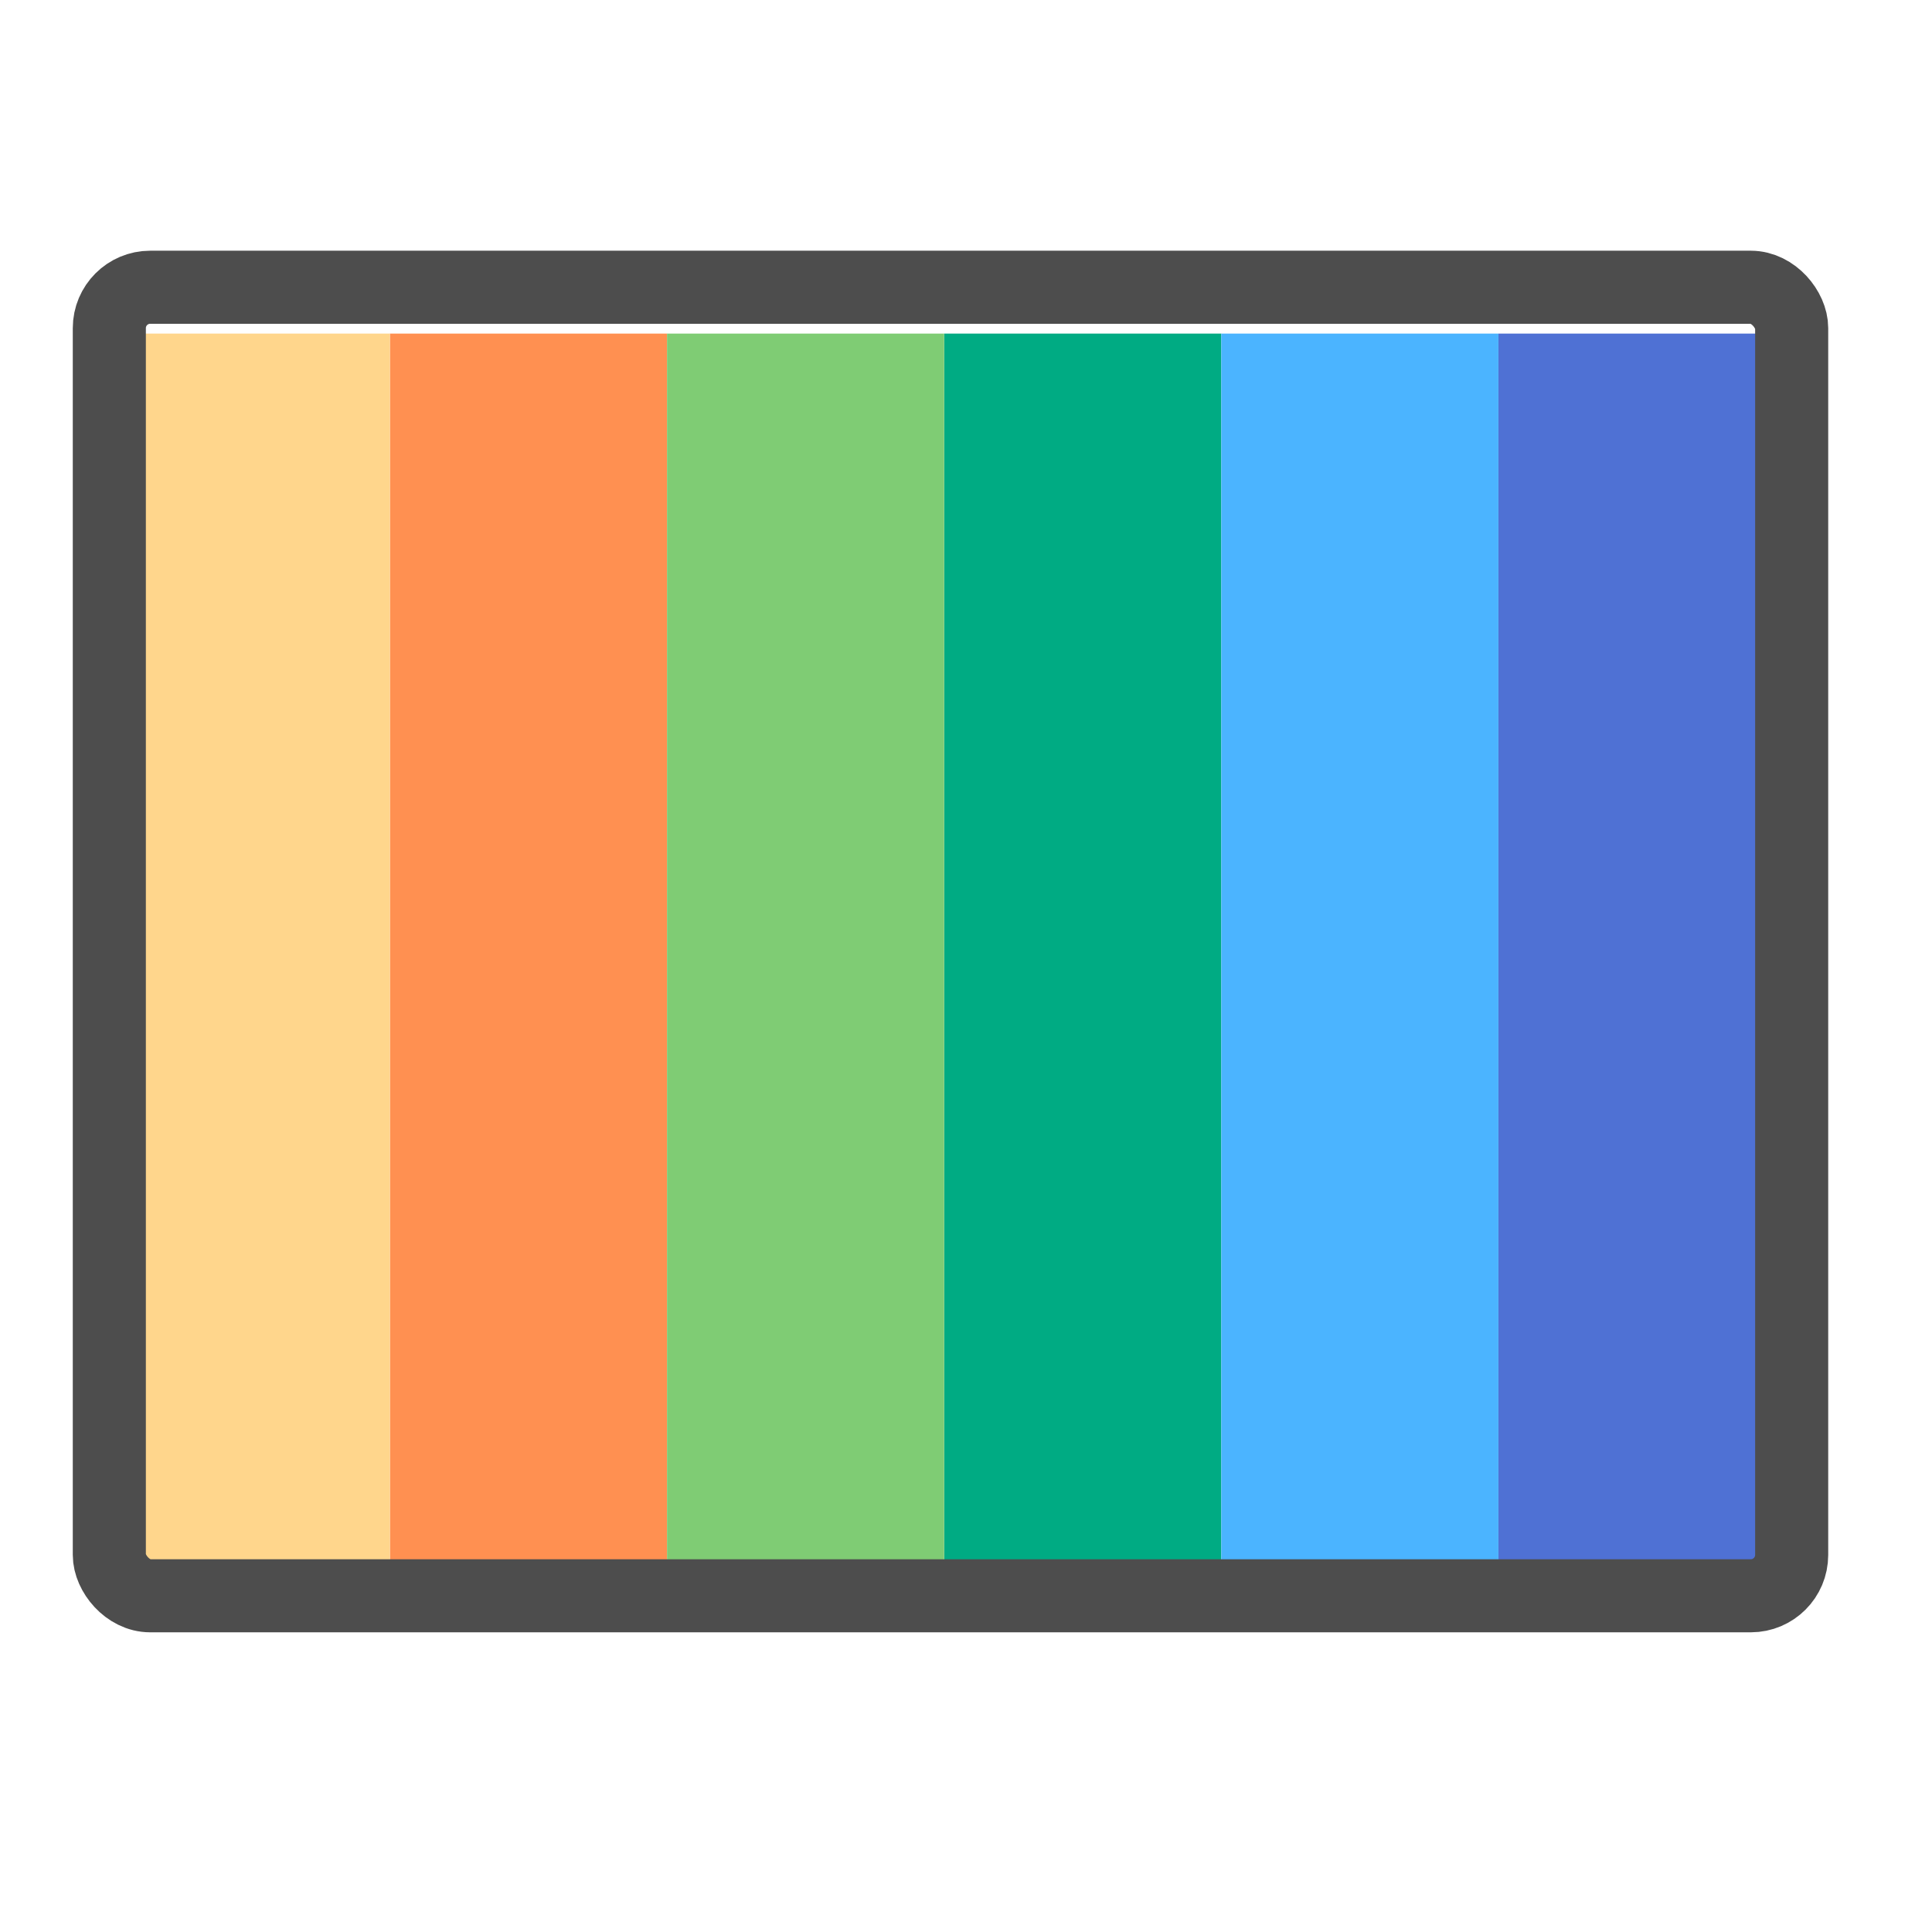 <?xml version="1.0" encoding="UTF-8" standalone="no"?>
<!-- Created with Inkscape (http://www.inkscape.org/) -->

<svg
   xmlns:sketch="http://www.bohemiancoding.com/sketch/ns"
   xmlns:osb="http://www.openswatchbook.org/uri/2009/osb"
   xmlns:dc="http://purl.org/dc/elements/1.1/"
   xmlns:cc="http://creativecommons.org/ns#"
   xmlns:rdf="http://www.w3.org/1999/02/22-rdf-syntax-ns#"
   xmlns:svg="http://www.w3.org/2000/svg"
   xmlns="http://www.w3.org/2000/svg"
   xmlns:sodipodi="http://sodipodi.sourceforge.net/DTD/sodipodi-0.dtd"
   xmlns:inkscape="http://www.inkscape.org/namespaces/inkscape"
   width="22"
   height="22"
   id="svg3869"
   version="1.1"
   inkscape:version="0.91 r13725"
   sodipodi:docname="filename-moodbar.svg">
  <defs
     id="defs3871">
    <inkscape:perspective
       id="perspective4146"
       inkscape:persp3d-origin="12 : 8 : 1"
       inkscape:vp_z="24 : 12 : 1"
       inkscape:vp_y="0 : 1000 : 0"
       inkscape:vp_x="0 : 12 : 1"
       sodipodi:type="inkscape:persp3d" />
    <inkscape:perspective
       id="perspective4090"
       inkscape:persp3d-origin="12 : 8 : 1"
       inkscape:vp_z="24 : 12 : 1"
       inkscape:vp_y="0 : 1000 : 0"
       inkscape:vp_x="0 : 12 : 1"
       sodipodi:type="inkscape:persp3d" />
    <clipPath
       id="clipPath16"
       clipPathUnits="userSpaceOnUse">
      <path
         id="path18"
         d="m 0,706.465 1490.926,0 L 1490.926,0 0,0 0,706.465 Z"
         inkscape:connector-curvature="0" />
    </clipPath>
    <clipPath
       id="clipPath24"
       clipPathUnits="userSpaceOnUse">
      <path
         id="path26"
         d="m 22.195,686.117 1447.735,0 0,-667.19 -1447.735,0 0,667.19 z"
         inkscape:connector-curvature="0" />
    </clipPath>
    <clipPath
       id="clipPath4534"
       clipPathUnits="userSpaceOnUse">
      <rect
         style="fill:url(#linearGradient4538);fill-opacity:1;stroke:none"
         id="rect4536"
         width="32"
         height="32"
         x="8"
         y="8"
         ry="16" />
    </clipPath>
    <clipPath
       id="clipPath4584"
       clipPathUnits="userSpaceOnUse">
      <rect
         style="fill:url(#linearGradient4588);fill-opacity:1;stroke:none"
         id="rect4586"
         width="32"
         height="32"
         x="392.571"
         y="507.798"
         ry="16" />
    </clipPath>
    <clipPath
       id="clipPath4550"
       clipPathUnits="userSpaceOnUse">
      <rect
         style="fill:url(#linearGradient4554);fill-opacity:1;stroke:none"
         id="rect4552"
         width="32"
         height="32"
         x="392.571"
         y="507.798"
         ry="16" />
    </clipPath>
    <clipPath
       id="clipPath4568"
       clipPathUnits="userSpaceOnUse">
      <rect
         style="fill:url(#linearGradient4572);fill-opacity:1;stroke:none"
         id="rect4570"
         width="32"
         height="32"
         x="392.571"
         y="507.798"
         ry="16" />
    </clipPath>
    <clipPath
       id="clipPath4528"
       clipPathUnits="userSpaceOnUse">
      <rect
         style="fill:url(#linearGradient4532);fill-opacity:1;stroke:none"
         id="rect4530"
         width="32"
         height="32"
         x="8"
         y="8"
         ry="16" />
    </clipPath>
    <clipPath
       id="clipPath4578"
       clipPathUnits="userSpaceOnUse">
      <rect
         style="fill:url(#linearGradient4582);fill-opacity:1;stroke:none"
         id="rect4580"
         width="32"
         height="32"
         x="392.571"
         y="507.798"
         ry="16" />
    </clipPath>
    <clipPath
       id="clipPath4562"
       clipPathUnits="userSpaceOnUse">
      <rect
         style="fill:url(#linearGradient4566);fill-opacity:1;stroke:none"
         id="rect4564"
         width="32"
         height="32"
         x="392.571"
         y="507.798"
         ry="16" />
    </clipPath>
    <clipPath
       id="clipPath4544"
       clipPathUnits="userSpaceOnUse">
      <rect
         style="fill:url(#linearGradient4548);fill-opacity:1;stroke:none"
         id="rect4546"
         width="32"
         height="32"
         x="392.571"
         y="507.798"
         ry="16" />
    </clipPath>
    <clipPath
       id="clipPath4390"
       clipPathUnits="userSpaceOnUse">
      <rect
         style="fill:url(#linearGradient4532);fill-opacity:1;stroke:none"
         id="rect4392"
         width="32"
         height="32"
         x="8"
         y="8"
         ry="16" />
    </clipPath>
    <clipPath
       id="clipPath4407"
       clipPathUnits="userSpaceOnUse">
      <rect
         style="fill:url(#linearGradient4582);fill-opacity:1;stroke:none"
         id="rect4409"
         width="32"
         height="32"
         x="392.571"
         y="507.798"
         ry="16" />
    </clipPath>
    <clipPath
       id="clipPath4424"
       clipPathUnits="userSpaceOnUse">
      <rect
         style="fill:url(#linearGradient4566);fill-opacity:1;stroke:none"
         id="rect4426"
         width="32"
         height="32"
         x="392.571"
         y="507.798"
         ry="16" />
    </clipPath>
    <clipPath
       id="clipPath4441"
       clipPathUnits="userSpaceOnUse">
      <rect
         style="fill:url(#linearGradient4548);fill-opacity:1;stroke:none"
         id="rect4443"
         width="32"
         height="32"
         x="392.571"
         y="507.798"
         ry="16" />
    </clipPath>
    <clipPath
       clipPathUnits="userSpaceOnUse"
       id="clipPath4528-1">
      <rect
         ry="16"
         y="8"
         x="8"
         height="32"
         width="32"
         id="rect4530-7"
         style="fill:url(#linearGradient4532);fill-opacity:1;stroke:none" />
    </clipPath>
    <clipPath
       clipPathUnits="userSpaceOnUse"
       id="clipPath4578-8">
      <rect
         ry="16"
         y="507.798"
         x="392.571"
         height="32"
         width="32"
         id="rect4580-7"
         style="fill:url(#linearGradient4582);fill-opacity:1;stroke:none" />
    </clipPath>
    <clipPath
       clipPathUnits="userSpaceOnUse"
       id="clipPath4562-8">
      <rect
         ry="16"
         y="507.798"
         x="392.571"
         height="32"
         width="32"
         id="rect4564-8"
         style="fill:url(#linearGradient4566);fill-opacity:1;stroke:none" />
    </clipPath>
    <clipPath
       clipPathUnits="userSpaceOnUse"
       id="clipPath4544-1">
      <rect
         ry="16"
         y="507.798"
         x="392.571"
         height="32"
         width="32"
         id="rect4546-1"
         style="fill:url(#linearGradient4548);fill-opacity:1;stroke:none" />
    </clipPath>
    <linearGradient
       id="linearGradient4207"
       osb:paint="gradient">
      <stop
         style="stop-color:#3498db;stop-opacity:1;"
         offset="0"
         id="stop3371" />
      <stop
         style="stop-color:#3498db;stop-opacity:0;"
         offset="1"
         id="stop3373" />
    </linearGradient>
    <inkscape:perspective
       sodipodi:type="inkscape:persp3d"
       inkscape:vp_x="0 : 12 : 1"
       inkscape:vp_y="0 : 1000 : 0"
       inkscape:vp_z="24 : 12 : 1"
       inkscape:persp3d-origin="12 : 8 : 1"
       id="perspective4146-7" />
    <inkscape:perspective
       sodipodi:type="inkscape:persp3d"
       inkscape:vp_x="0 : 12 : 1"
       inkscape:vp_y="0 : 1000 : 0"
       inkscape:vp_z="24 : 12 : 1"
       inkscape:persp3d-origin="12 : 8 : 1"
       id="perspective4090-7" />
    <clipPath
       clipPathUnits="userSpaceOnUse"
       id="clipPath16-0">
      <path
         d="m 0,706.465 1490.926,0 L 1490.926,0 0,0 0,706.465 Z"
         id="path18-2"
         inkscape:connector-curvature="0" />
    </clipPath>
    <clipPath
       clipPathUnits="userSpaceOnUse"
       id="clipPath24-0">
      <path
         d="m 22.195,686.117 1447.735,0 0,-667.19 -1447.735,0 0,667.19 z"
         id="path26-9"
         inkscape:connector-curvature="0" />
    </clipPath>
    <clipPath
       clipPathUnits="userSpaceOnUse"
       id="clipPath4534-0">
      <rect
         ry="16"
         y="8"
         x="8"
         height="32"
         width="32"
         id="rect4536-1"
         style="fill:url(#linearGradient4538);fill-opacity:1;stroke:none" />
    </clipPath>
    <clipPath
       clipPathUnits="userSpaceOnUse"
       id="clipPath4584-9">
      <rect
         ry="16"
         y="507.798"
         x="392.571"
         height="32"
         width="32"
         id="rect4586-8"
         style="fill:url(#linearGradient4588);fill-opacity:1;stroke:none" />
    </clipPath>
    <clipPath
       clipPathUnits="userSpaceOnUse"
       id="clipPath4550-8">
      <rect
         ry="16"
         y="507.798"
         x="392.571"
         height="32"
         width="32"
         id="rect4552-1"
         style="fill:url(#linearGradient4554);fill-opacity:1;stroke:none" />
    </clipPath>
    <clipPath
       clipPathUnits="userSpaceOnUse"
       id="clipPath4568-3">
      <rect
         ry="16"
         y="507.798"
         x="392.571"
         height="32"
         width="32"
         id="rect4570-7"
         style="fill:url(#linearGradient4572);fill-opacity:1;stroke:none" />
    </clipPath>
    <clipPath
       clipPathUnits="userSpaceOnUse"
       id="clipPath4528-9">
      <rect
         ry="16"
         y="8"
         x="8"
         height="32"
         width="32"
         id="rect4530-4"
         style="fill:url(#linearGradient4532);fill-opacity:1;stroke:none" />
    </clipPath>
    <clipPath
       clipPathUnits="userSpaceOnUse"
       id="clipPath4578-1">
      <rect
         ry="16"
         y="507.798"
         x="392.571"
         height="32"
         width="32"
         id="rect4580-0"
         style="fill:url(#linearGradient4582);fill-opacity:1;stroke:none" />
    </clipPath>
    <clipPath
       clipPathUnits="userSpaceOnUse"
       id="clipPath4562-0">
      <rect
         ry="16"
         y="507.798"
         x="392.571"
         height="32"
         width="32"
         id="rect4564-0"
         style="fill:url(#linearGradient4566);fill-opacity:1;stroke:none" />
    </clipPath>
    <clipPath
       clipPathUnits="userSpaceOnUse"
       id="clipPath4544-0">
      <rect
         ry="16"
         y="507.798"
         x="392.571"
         height="32"
         width="32"
         id="rect4546-5"
         style="fill:url(#linearGradient4548);fill-opacity:1;stroke:none" />
    </clipPath>
    <clipPath
       clipPathUnits="userSpaceOnUse"
       id="clipPath4390-5">
      <rect
         ry="16"
         y="8"
         x="8"
         height="32"
         width="32"
         id="rect4392-5"
         style="fill:url(#linearGradient4532);fill-opacity:1;stroke:none" />
    </clipPath>
    <clipPath
       clipPathUnits="userSpaceOnUse"
       id="clipPath4407-4">
      <rect
         ry="16"
         y="507.798"
         x="392.571"
         height="32"
         width="32"
         id="rect4409-9"
         style="fill:url(#linearGradient4582);fill-opacity:1;stroke:none" />
    </clipPath>
    <clipPath
       clipPathUnits="userSpaceOnUse"
       id="clipPath4424-1">
      <rect
         ry="16"
         y="507.798"
         x="392.571"
         height="32"
         width="32"
         id="rect4426-7"
         style="fill:url(#linearGradient4566);fill-opacity:1;stroke:none" />
    </clipPath>
    <clipPath
       clipPathUnits="userSpaceOnUse"
       id="clipPath4441-2">
      <rect
         ry="16"
         y="507.798"
         x="392.571"
         height="32"
         width="32"
         id="rect4443-4"
         style="fill:url(#linearGradient4548);fill-opacity:1;stroke:none" />
    </clipPath>
    <clipPath
       id="clipPath4528-1-8"
       clipPathUnits="userSpaceOnUse">
      <rect
         style="fill:url(#linearGradient4532);fill-opacity:1;stroke:none"
         id="rect4530-7-2"
         width="32"
         height="32"
         x="8"
         y="8"
         ry="16" />
    </clipPath>
    <clipPath
       id="clipPath4578-8-3"
       clipPathUnits="userSpaceOnUse">
      <rect
         style="fill:url(#linearGradient4582);fill-opacity:1;stroke:none"
         id="rect4580-7-1"
         width="32"
         height="32"
         x="392.571"
         y="507.798"
         ry="16" />
    </clipPath>
    <clipPath
       id="clipPath4562-8-4"
       clipPathUnits="userSpaceOnUse">
      <rect
         style="fill:url(#linearGradient4566);fill-opacity:1;stroke:none"
         id="rect4564-8-5"
         width="32"
         height="32"
         x="392.571"
         y="507.798"
         ry="16" />
    </clipPath>
    <clipPath
       id="clipPath4544-1-0"
       clipPathUnits="userSpaceOnUse">
      <rect
         style="fill:url(#linearGradient4548);fill-opacity:1;stroke:none"
         id="rect4546-1-4"
         width="32"
         height="32"
         x="392.571"
         y="507.798"
         ry="16" />
    </clipPath>
    <inkscape:perspective
       sodipodi:type="inkscape:persp3d"
       inkscape:vp_x="0 : 12 : 1"
       inkscape:vp_y="0 : 1000 : 0"
       inkscape:vp_z="24 : 12 : 1"
       inkscape:persp3d-origin="12 : 8 : 1"
       id="perspective4090-3" />
  </defs>
  <sodipodi:namedview
     id="base"
     pagecolor="#ffffff"
     bordercolor="#666666"
     borderopacity="1.0"
     inkscape:pageopacity="0.0"
     inkscape:pageshadow="2"
     inkscape:zoom="15.999999"
     inkscape:cx="-6.6018915"
     inkscape:cy="10.210663"
     inkscape:document-units="px"
     inkscape:current-layer="layer1"
     showgrid="true"
     fit-margin-top="0"
     fit-margin-left="0"
     fit-margin-right="0"
     fit-margin-bottom="0"
     inkscape:window-width="1366"
     inkscape:window-height="630"
     inkscape:window-x="0"
     inkscape:window-y="36"
     inkscape:window-maximized="1"
     inkscape:showpageshadow="false"
     inkscape:snap-bbox="true"
     inkscape:object-nodes="true"
     showguides="false">
    <inkscape:grid
       type="xygrid"
       id="grid4132" />
    <sodipodi:guide
       position="4,18"
       orientation="18,0"
       id="guide4138" />
    <sodipodi:guide
       position="5,3"
       orientation="0,18"
       id="guide4140" />
    <sodipodi:guide
       position="20,2"
       orientation="-18,0"
       id="guide4142" />
    <sodipodi:guide
       position="2,21"
       orientation="0,-18"
       id="guide4144" />
    <sodipodi:guide
       position="3,19"
       orientation="16,0"
       id="guide4146" />
    <sodipodi:guide
       position="2,4"
       orientation="0,16"
       id="guide4148" />
    <sodipodi:guide
       position="21,20"
       orientation="-16,0"
       id="guide4150" />
    <sodipodi:guide
       position="2,20"
       orientation="0,-16"
       id="guide4152" />
  </sodipodi:namedview>
  <g
     inkscape:label="Capa 1"
     inkscape:groupmode="layer"
     id="layer1"
     transform="translate(-326,-534.362)">
    <g
       transform="matrix(1.069,0,0,0.917,-22.403,44.447)"
       id="layer1-29"
       inkscape:label="Capa 1" />
    <g
       id="g4270"
       transform="matrix(0.984,0,0,0.984,4.307,9.548)">
      <rect
         style="fill:#ff9051;fill-opacity:1;stroke:none"
         id="rect4752"
         width="3"
         height="16"
         x="331"
         y="537.362"
         transform="matrix(1.069,0,0,0.917,-22.403,44.447)" />
      <rect
         style="fill:#00ab83;fill-opacity:1;stroke:none"
         id="rect4752-5"
         width="3"
         height="16"
         x="337"
         y="537.362"
         transform="matrix(1.069,0,0,0.917,-22.403,44.447)" />
      <rect
         style="fill:#4f71d4;fill-opacity:1;stroke:none"
         id="rect4752-3"
         width="3"
         height="16"
         x="343"
         y="537.362"
         transform="matrix(1.069,0,0,0.917,-22.403,44.447)" />
      <rect
         style="fill:#ffd68c;fill-opacity:1;stroke:none"
         id="rect4752-31"
         width="3"
         height="16"
         x="328"
         y="537.362"
         transform="matrix(1.069,0,0,0.917,-22.403,44.447)" />
      <rect
         style="fill:#4bb4ff;fill-opacity:1;stroke:none"
         id="rect4752-4"
         width="3"
         height="16"
         x="340"
         y="537.362"
         transform="matrix(1.069,0,0,0.917,-22.403,44.447)" />
      <rect
         style="fill:#7fcc74;fill-opacity:1;stroke:none"
         id="rect4752-9-4"
         width="3"
         height="16"
         x="334"
         y="537.362"
         transform="matrix(1.069,0,0,0.917,-22.403,44.447)" />
      <g
         style="fill:none;fill-opacity:1;stroke:#4d4d4d;stroke-width:0.894;stroke-miterlimit:4;stroke-dasharray:none;stroke-opacity:1"
         inkscape:label="Capa 1"
         id="layer1-31-4"
         transform="matrix(0.946,0,0,0.946,5.812,28.35)">
        <g
           style="fill:none;fill-opacity:1;stroke:#4d4d4d;stroke-width:1.341;stroke-miterlimit:4;stroke-dasharray:none;stroke-opacity:1"
           transform="matrix(0.667,0,0,0.667,70.952,189.83)"
           id="layer1-5-1"
           inkscape:label="Capa 1">
          <g
             style="fill:none;fill-opacity:1;stroke:#4d4d4d;stroke-width:0.675;stroke-miterlimit:4;stroke-dasharray:none;stroke-opacity:1"
             inkscape:label="Capa 1"
             id="layer1-46-4"
             transform="matrix(1.988,0,0,1.988,384.668,-1544.26)">
            <g
               style="fill:none;fill-opacity:1;stroke:#4d4d4d;stroke-width:0.675;stroke-miterlimit:4;stroke-dasharray:none;stroke-opacity:1"
               transform="translate(-412.883,512.004)"
               id="layer1-4-1"
               inkscape:label="Capa 1">
              <g
                 style="fill:none;fill-opacity:1;stroke:#4d4d4d;stroke-width:0.675;stroke-miterlimit:4;stroke-dasharray:none;stroke-opacity:1"
                 inkscape:label="Capa 1"
                 id="layer1-7-4"
                 transform="translate(392.571,-514.564)" />
              <g
                 style="fill:none;fill-opacity:1;stroke:#4d4d4d;stroke-width:0.675;stroke-miterlimit:4;stroke-dasharray:none;stroke-opacity:1"
                 transform="translate(341.797,500.252)"
                 id="g4240-1">
                <g
                   style="fill:none;fill-opacity:1;stroke:#4d4d4d;stroke-width:0.675;stroke-miterlimit:4;stroke-dasharray:none;stroke-opacity:1"
                   transform="translate(-392.988,-511.278)"
                   id="layer1-1-98"
                   inkscape:label="Capa 1"
                   inkscape:transform-center-x="5.4653607"
                   inkscape:transform-center-y="-9.4924686">
                  <g
                     style="fill:none;fill-opacity:1;stroke:#4d4d4d;stroke-width:0.675;stroke-miterlimit:4;stroke-dasharray:none;stroke-opacity:1"
                     transform="translate(462.624,-499.753)"
                     id="layer1-99-6"
                     inkscape:label="Capa 1">
                    <g
                       style="fill:none;fill-opacity:1;stroke:#4d4d4d;stroke-width:0.828;stroke-miterlimit:4;stroke-dasharray:none;stroke-opacity:1"
                       inkscape:label="Capa 1"
                       id="layer1-69-5"
                       transform="matrix(0.815,0,0,0.815,-328.417,612.76)">
                      <g
                         transform="translate(392.571,-514.564)"
                         id="layer1-7-0-4"
                         inkscape:label="Capa 1"
                         style="fill:none;fill-opacity:1;stroke:#4d4d4d;stroke-width:0.828;stroke-miterlimit:4;stroke-dasharray:none;stroke-opacity:1" />
                      <g
                         style="fill:none;fill-opacity:1;stroke:#4d4d4d;stroke-width:0.828;stroke-miterlimit:4;stroke-dasharray:none;stroke-opacity:1"
                         id="g4240-2-8"
                         transform="translate(341.797,500.252)">
                        <g
                           style="fill:none;fill-opacity:1;stroke:#4d4d4d;stroke-width:0.828;stroke-miterlimit:4;stroke-dasharray:none;stroke-opacity:1"
                           inkscape:transform-center-y="-9.4924686"
                           inkscape:transform-center-x="5.4653607"
                           inkscape:label="Capa 1"
                           id="layer1-1-9-9"
                           transform="translate(-392.988,-511.278)">
                          <g
                             style="fill:none;fill-opacity:1;stroke:#4d4d4d;stroke-width:0.828;stroke-miterlimit:4;stroke-dasharray:none;stroke-opacity:1"
                             id="layer1-3-5"
                             inkscape:label="Capa 1"
                             transform="translate(0.42,0.035)">
                            <g
                               style="fill:none;fill-opacity:1;stroke:#4d4d4d;stroke-width:0.828;stroke-miterlimit:4;stroke-dasharray:none;stroke-opacity:1"
                               inkscape:transform-center-y="-9.4924686"
                               inkscape:transform-center-x="5.4653607"
                               inkscape:label="Capa 1"
                               id="layer1-9-6"
                               transform="translate(-4.907,-7.666)">
                              <g
                                 style="fill:none;fill-opacity:1;stroke:#4d4d4d;stroke-width:1.536;stroke-miterlimit:4;stroke-dasharray:none;stroke-opacity:1"
                                 inkscape:label="Capa 1"
                                 id="layer1-8-8-0"
                                 transform="matrix(0.539,0,0,0.539,252.943,261.185)">
                                <g
                                   style="fill:none;fill-opacity:1;stroke:#4d4d4d;stroke-width:2.336;stroke-miterlimit:4;stroke-dasharray:none;stroke-opacity:1"
                                   id="g4447-3"
                                   transform="matrix(0.658,0,0,0.658,163.453,180.497)">
                                <g
                                   style="fill:none;fill-opacity:1;stroke:#4d4d4d;stroke-width:1.952;stroke-miterlimit:4;stroke-dasharray:none;stroke-opacity:1"
                                   id="g4201-7"
                                   transform="matrix(1.197,0,0,1.197,-66.256,-108.593)">
                                <g
                                   style="fill:none;fill-opacity:1;stroke:#4d4d4d;stroke-width:1.952;stroke-miterlimit:4;stroke-dasharray:none;stroke-opacity:1"
                                   transform="translate(-48.123,9.495)"
                                   id="layer1-6-6"
                                   inkscape:label="Capa 1">
                                <g
                                   style="fill:none;fill-opacity:1;stroke:#4d4d4d;stroke-width:1.952;stroke-miterlimit:4;stroke-dasharray:none;stroke-opacity:1"
                                   transform="translate(-51.525,5.456)"
                                   inkscape:label="Capa 1"
                                   id="layer1-4-3-6">
                                <g
                                   style="fill:none;fill-opacity:1;stroke:#4d4d4d;stroke-width:1.952;stroke-miterlimit:4;stroke-dasharray:none;stroke-opacity:1"
                                   id="layer1-3-8-9"
                                   inkscape:label="Capa 1"
                                   transform="translate(-34.966,2.483)" />
                                </g>
                                <g
                                   style="fill:none;fill-opacity:1;stroke:#4d4d4d;stroke-width:1.952;stroke-miterlimit:4;stroke-dasharray:none;stroke-opacity:1"
                                   transform="translate(50.777,-5.401)"
                                   id="g4403-3" />
                                </g>
                                <g
                                   id="chevron18-4"
                                   sketch:type="MSLayerGroup"
                                   transform="matrix(0.141,0,0,0.141,355.236,526.181)"
                                   style="fill:none;fill-opacity:1;stroke:#4d4d4d;stroke-width:13.883;stroke-miterlimit:4;stroke-dasharray:none;stroke-opacity:1" />
                                </g>
                                </g>
                              </g>
                            </g>
                          </g>
                        </g>
                      </g>
                    </g>
                  </g>
                </g>
              </g>
            </g>
          </g>
          <g
             style="fill:none;fill-opacity:1;stroke:#4d4d4d;stroke-width:1.341;stroke-miterlimit:4;stroke-dasharray:none;stroke-opacity:1"
             inkscape:label="Capa 1"
             id="layer1-33-8"
             transform="translate(374.613,-496.841)">
            <g
               style="fill:none;fill-opacity:1;stroke:#4d4d4d;stroke-width:1.393;stroke-miterlimit:4;stroke-dasharray:none;stroke-opacity:1"
               transform="matrix(0.963,0,0,0.963,-533.247,449.159)"
               id="layer1-99-5-4"
               inkscape:label="Capa 1">
              <g
                 style="fill:none;fill-opacity:1;stroke:#4d4d4d;stroke-width:9.743;stroke-miterlimit:4;stroke-dasharray:none;stroke-opacity:1"
                 transform="matrix(0.143,0,0,0.143,554.041,610.188)"
                 sketch:type="MSShapeGroup"
                 id="g5548-0">
                <g
                   style="fill:none;fill-opacity:1;stroke:#4d4d4d;stroke-width:1.017;stroke-miterlimit:4;stroke-dasharray:none;stroke-opacity:1"
                   inkscape:label="Layer 1"
                   id="layer1-9-9-4"
                   transform="matrix(9.582,0,0,9.582,-7259.064,-1926.52)">
                  <g
                     style="fill:none;fill-opacity:1;stroke:#4d4d4d;stroke-width:2.682;stroke-miterlimit:4;stroke-dasharray:none;stroke-opacity:1"
                     transform="matrix(0.379,0,0,0.379,615.61,-10.01)"
                     id="layer1-2-8"
                     inkscape:label="Capa 1">
                    <g
                       id="remove11-5"
                       sketch:type="MSLayerGroup"
                       transform="matrix(0.207,0,0,0.207,416.225,531.513)"
                       style="fill:none;fill-opacity:1;stroke:#4d4d4d;stroke-width:12.981;stroke-miterlimit:4;stroke-dasharray:none;stroke-opacity:1" />
                  </g>
                </g>
              </g>
            </g>
            <g
               style="fill:none;fill-opacity:1;stroke:#4d4d4d;stroke-width:1.33;stroke-miterlimit:4;stroke-dasharray:none;stroke-opacity:1"
               inkscape:label="Capa 1"
               id="layer1-63-8"
               transform="matrix(1.008,0,0,1.008,-452.941,476.652)">
              <g
                 style="fill:none;fill-opacity:1;stroke:#4d4d4d;stroke-width:0.866;stroke-miterlimit:4;stroke-dasharray:none;stroke-opacity:1"
                 transform="matrix(1.536,0,0,1.536,383.738,-1067.938)"
                 id="layer1-8-9-8"
                 inkscape:label="Capa 1">
                <g
                   style="fill:none;fill-opacity:1;stroke:#4d4d4d;stroke-width:6.937;stroke-miterlimit:4;stroke-dasharray:none;stroke-opacity:1"
                   transform="matrix(0.125,0,0,0.125,3.093,1033.629)"
                   sketch:type="MSLayerGroup"
                   id="cog2-1" />
              </g>
            </g>
          </g>
        </g>
        <g
           id="g3-2"
           transform="matrix(0.031,0,0,0.031,330,536.359)"
           style="fill:none;fill-opacity:1;stroke:#4d4d4d;stroke-width:28.59;stroke-miterlimit:4;stroke-dasharray:none;stroke-opacity:1" />
        <g
           id="layer1-58-4"
           inkscape:label="Capa 1"
           transform="translate(-3,0)"
           style="fill:none;fill-opacity:1;stroke:#4d4d4d;stroke-width:0.894;stroke-miterlimit:4;stroke-dasharray:none;stroke-opacity:1">
          <g
             inkscape:label="Capa 1"
             id="layer1-6-5-4"
             transform="translate(-51.857,-6.714)"
             style="fill:none;fill-opacity:1;stroke:#4d4d4d;stroke-width:0.894;stroke-miterlimit:4;stroke-dasharray:none;stroke-opacity:1">
            <rect
               ry="0.5"
               y="544.052"
               x="395.636"
               height="16.007"
               width="20.58"
               id="rect4403"
               style="opacity:1;fill:none;fill-opacity:1;fill-rule:evenodd;stroke:#4d4d4d;stroke-width:0.894;stroke-linecap:square;stroke-linejoin:miter;stroke-miterlimit:4;stroke-dasharray:none;stroke-dashoffset:0;stroke-opacity:1" />
          </g>
        </g>
      </g>
    </g>
  </g>
</svg>
